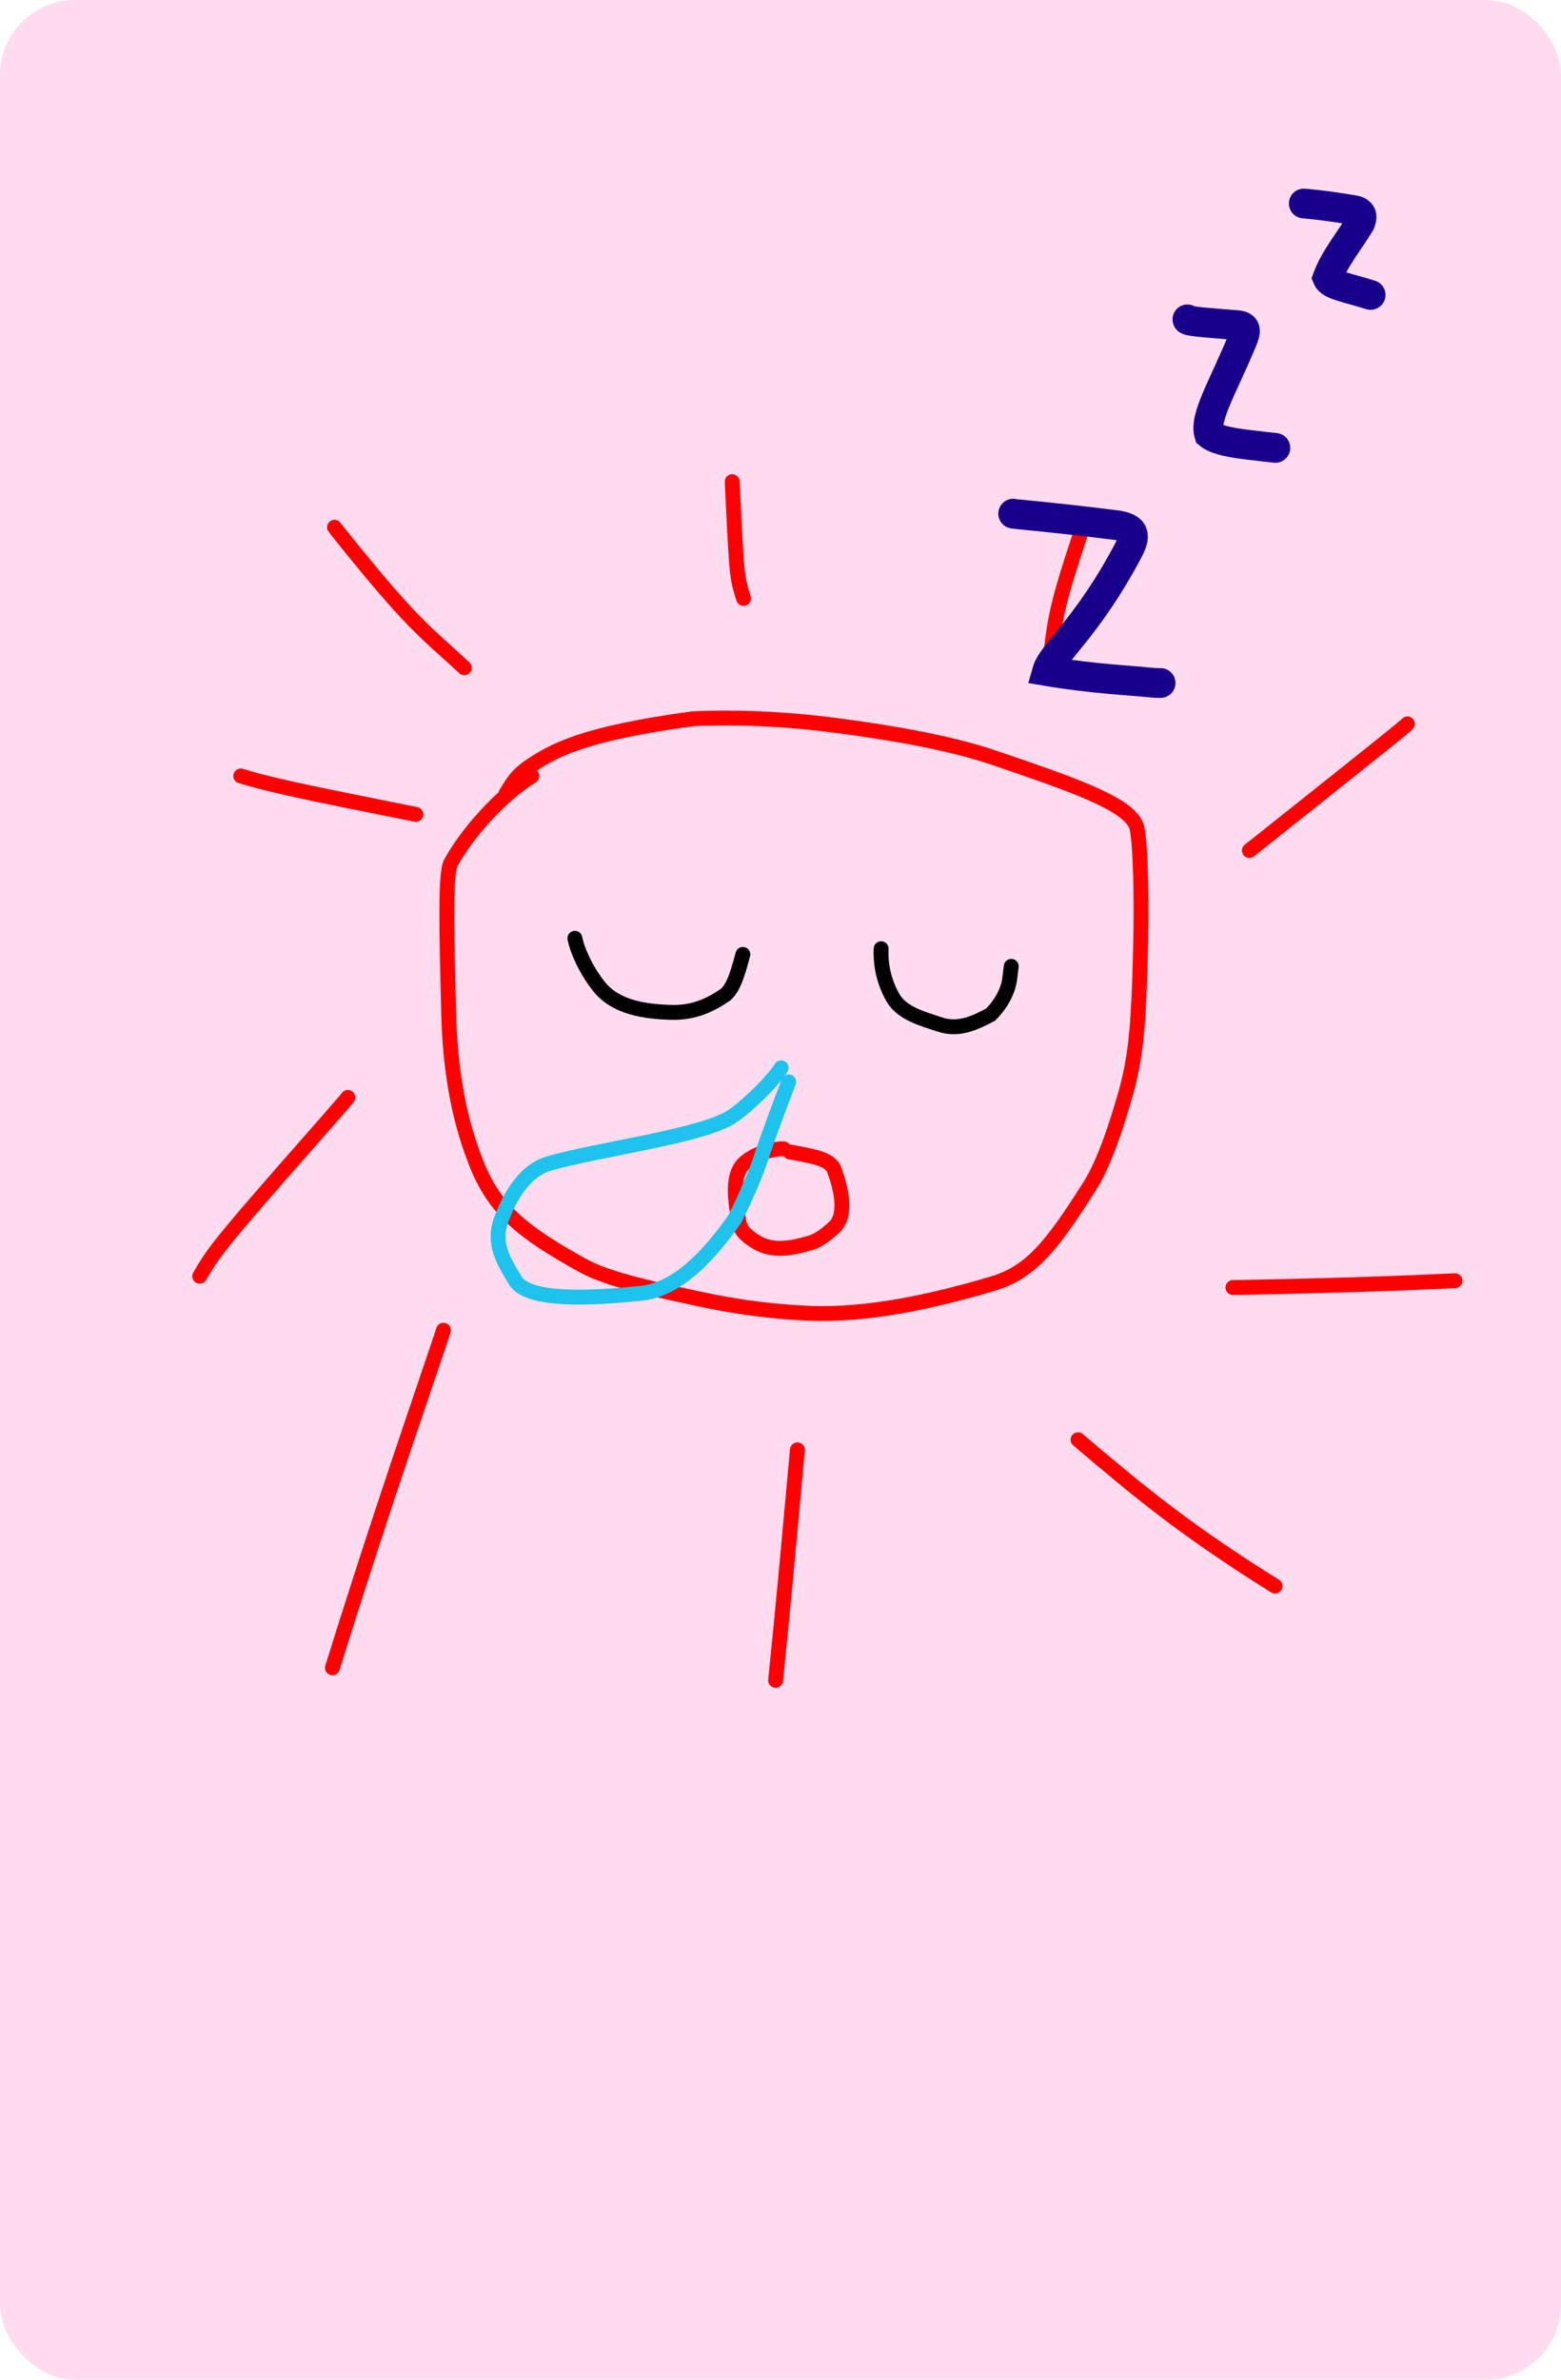 <svg width="105" height="160" viewBox="0 0 105 160" fill="none" xmlns="http://www.w3.org/2000/svg">
<rect width="105" height="160" rx="5.039" fill="#FFDBF0"/>
<path d="M35.778 52.176C33.685 53.47 31.413 56.02 30.32 58.024C29.957 58.691 30.028 62.275 30.183 68.258C30.318 73.482 31.408 76.588 32.001 78.119C33.255 81.358 35.164 82.84 39.153 85.066C40.945 86.066 44.17 86.714 46.985 87.327C49.8 87.939 52.242 88.207 54.415 88.298C58.414 88.465 62.784 87.488 66.725 86.323C69.278 85.569 70.651 83.933 73.29 79.759C74.276 78.199 75.045 75.833 75.647 73.767C76.248 71.701 76.483 69.91 76.61 67.053C76.908 60.333 76.673 56.053 76.422 55.484C75.76 53.982 72.079 52.726 66.866 50.951C63.829 49.917 59.802 49.238 56.146 48.765C52.491 48.292 49.279 48.206 46.593 48.328C39.239 49.329 37.201 50.441 35.469 51.646C34.804 52.153 34.572 52.446 34.027 53.376" stroke="#FF0000" stroke-linecap="round"/>
<path d="M16.191 52.173C16.967 52.403 17.743 52.634 19.699 53.064C21.655 53.494 24.767 54.117 27.973 54.758" stroke="#FF0000" stroke-linecap="round"/>
<path d="M23.395 73.785C23.375 73.825 23.355 73.864 21.947 75.466C20.539 77.068 17.744 80.231 16.09 82.189C14.436 84.148 14.007 84.807 13.434 85.808" stroke="#FF0000" stroke-linecap="round"/>
<path d="M29.824 89.441C29.803 89.525 29.782 89.609 28.553 93.229C27.324 96.849 24.887 104.002 22.359 112.139" stroke="#FF0000" stroke-linecap="round"/>
<path d="M53.636 97.482C53.621 97.64 53.605 97.799 53.373 100.359C53.141 102.918 52.692 107.874 52.171 112.981" stroke="#FF0000" stroke-linecap="round"/>
<path d="M72.513 96.801C74.444 98.44 76.375 100.079 78.587 101.749C80.799 103.419 83.234 105.07 85.767 106.642" stroke="#FF0000" stroke-linecap="round"/>
<path d="M82.929 86.567C83.101 86.567 83.272 86.567 85.746 86.513C88.219 86.459 92.988 86.35 97.871 86.109" stroke="#FF0000" stroke-linecap="round"/>
<path d="M94.668 48.671C94.567 48.772 94.467 48.872 92.731 50.264C90.996 51.656 87.628 54.335 84.039 57.187" stroke="#FF0000" stroke-linecap="round"/>
<path d="M72.826 35.453C72.796 35.544 72.765 35.636 72.473 36.519C72.181 37.402 71.629 39.074 71.28 40.462C70.931 41.85 70.803 42.904 70.671 44.152" stroke="#FF0000" stroke-linecap="round"/>
<path d="M49.25 32.383C49.346 34.415 49.441 36.446 49.532 37.673C49.623 38.901 49.707 39.262 50.016 40.238" stroke="#FF0000" stroke-linecap="round"/>
<path d="M22.5 35.452C22.507 35.468 22.515 35.483 23.353 36.522C24.191 37.561 25.859 39.623 27.306 41.172C28.754 42.72 29.929 43.691 31.233 44.898" stroke="#FF0000" stroke-linecap="round"/>
<path d="M38.669 63.085C38.799 63.776 39.321 65.091 40.273 66.305C41.4 67.741 43.358 68.012 45.118 68.067C46.691 68.117 47.815 67.561 48.837 66.854C49.054 66.629 49.224 66.388 49.4 65.978C49.576 65.567 49.753 64.993 49.968 64.17" stroke="black" stroke-linecap="round"/>
<path d="M59.269 63.786C59.229 64.576 59.339 65.787 60.041 67.044C60.658 68.151 62.077 68.497 63.2 68.878C64.531 69.331 65.686 68.712 66.636 68.216C67.38 67.466 67.74 66.685 67.875 66.072C67.929 65.773 67.954 65.499 68.021 64.973" stroke="black" stroke-linecap="round"/>
<path d="M52.709 77.244C52.296 77.22 51.025 77.395 50.129 78.144C49.13 78.979 49.476 80.828 49.718 82.21C49.826 82.828 50.392 83.227 50.92 83.541C52.003 84.186 53.313 83.915 54.501 83.569C55.108 83.391 55.632 82.956 56.101 82.527C57.058 81.651 56.515 79.68 56.053 78.507C55.88 78.263 55.653 78.089 55.249 77.935C54.844 77.782 54.268 77.654 53.133 77.454" stroke="#FF0000" stroke-linecap="round"/>
<path d="M52.541 71.795C52.142 72.493 50.547 74.139 49.305 75.023C47.394 76.383 40.045 77.293 36.863 78.251C35.151 78.766 34.153 80.763 33.686 82.097C33.141 83.653 33.904 84.839 34.663 86.096C35.524 87.521 39.772 87.302 43.11 86.956C45.348 86.724 47.364 84.868 49.411 81.99C50.415 79.986 50.947 78.626 51.34 77.395C51.664 76.446 52.242 74.841 53.052 72.742" stroke="#1DC3EC" stroke-linecap="round"/>
<path d="M68.151 34.536C68.263 34.574 70.985 34.791 75.024 35.302C76.424 35.479 76.409 36.038 75.873 37.049C73.159 42.177 70.775 43.929 70.434 45.126C73.441 45.637 76.327 45.774 77.178 45.87C77.563 45.91 77.852 45.933 78.067 45.922" stroke="#18008D" stroke-width="2" stroke-linecap="round"/>
<path d="M79.871 21.472C79.835 21.61 81.173 21.697 83.2 21.86C83.884 21.914 83.813 22.28 83.573 22.861C82.265 26.028 80.991 28.053 81.331 29.194C81.862 29.637 83.122 29.803 84.003 29.91C84.884 30.018 85.349 30.062 85.787 30.114" stroke="#18008D" stroke-width="2" stroke-linecap="round"/>
<path d="M87.698 13.683C87.742 13.683 89.095 13.794 91.066 14.129C91.735 14.243 91.616 14.689 91.482 15.004C90.801 16.142 89.751 17.424 89.291 18.69C89.487 19.169 90.553 19.316 92.194 19.831" stroke="#18008D" stroke-width="2" stroke-linecap="round"/>
</svg>
